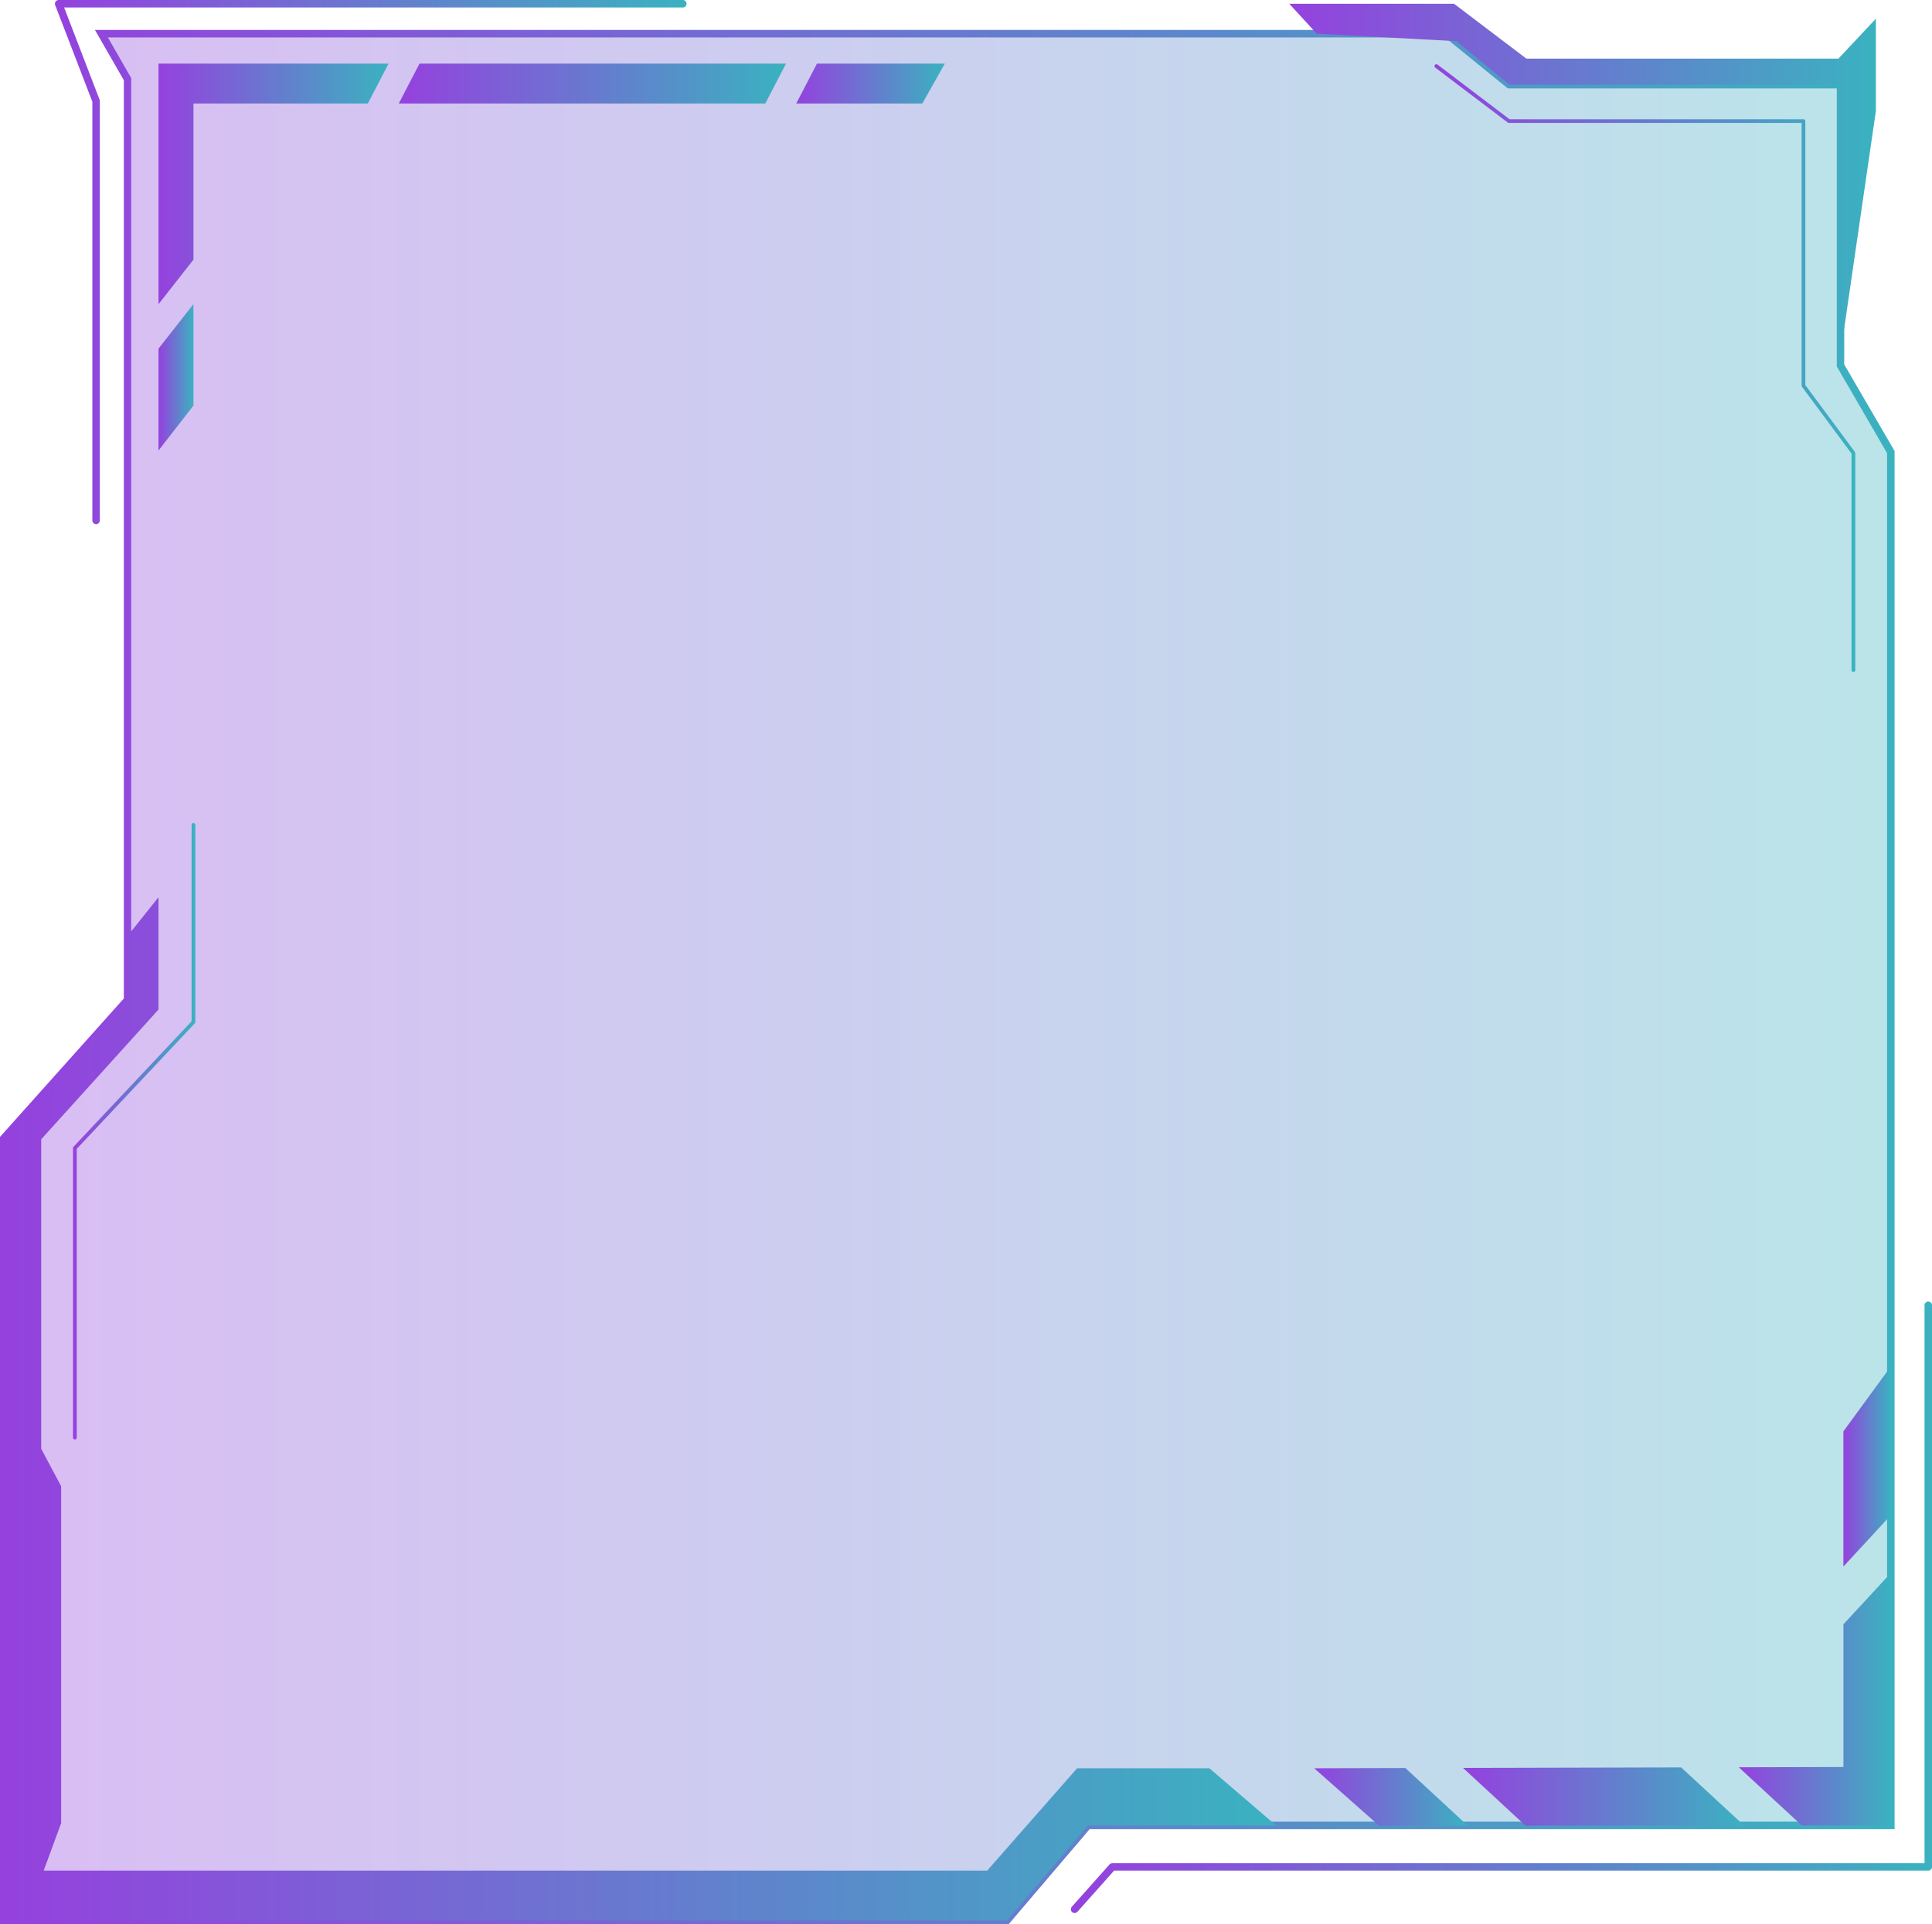 <svg xmlns="http://www.w3.org/2000/svg" xmlns:xlink="http://www.w3.org/1999/xlink" viewBox="0 0 485.95 484.07"><defs><style>.cls-1{opacity:0.35;fill:url(#New_Gradient_Swatch_3);}.cls-2{fill:url(#New_Gradient_Swatch_3-2);}.cls-3{fill:url(#New_Gradient_Swatch_3-3);}.cls-4{fill:url(#New_Gradient_Swatch_3-4);}.cls-5{fill:url(#New_Gradient_Swatch_3-5);}.cls-6{fill:url(#New_Gradient_Swatch_3-6);}.cls-7{fill:url(#New_Gradient_Swatch_3-7);}.cls-8{fill:url(#New_Gradient_Swatch_3-8);}.cls-9{fill:url(#New_Gradient_Swatch_3-9);}.cls-10{fill:url(#New_Gradient_Swatch_3-10);}.cls-11{fill:url(#New_Gradient_Swatch_3-11);}.cls-12{fill:url(#New_Gradient_Swatch_3-12);}.cls-13{fill:url(#New_Gradient_Swatch_3-13);}.cls-14{fill:url(#New_Gradient_Swatch_3-14);}.cls-15{fill:url(#New_Gradient_Swatch_3-15);}.cls-16{fill:url(#New_Gradient_Swatch_3-16);}</style><linearGradient id="New_Gradient_Swatch_3" x1="0.94" y1="245.8" x2="475.59" y2="245.8" gradientUnits="userSpaceOnUse"><stop offset="0" stop-color="#9541de"/><stop offset="1" stop-color="#3ab2c0"/></linearGradient><linearGradient id="New_Gradient_Swatch_3-2" x1="0" y1="245.8" x2="476.54" y2="245.8" xlink:href="#New_Gradient_Swatch_3"/><linearGradient id="New_Gradient_Swatch_3-3" x1="0.94" y1="354.42" x2="320.95" y2="354.42" xlink:href="#New_Gradient_Swatch_3"/><linearGradient id="New_Gradient_Swatch_3-4" x1="324.28" y1="46.77" x2="471.83" y2="46.77" xlink:href="#New_Gradient_Swatch_3"/><linearGradient id="New_Gradient_Swatch_3-5" x1="200.27" y1="21.03" x2="237.64" y2="21.03" xlink:href="#New_Gradient_Swatch_3"/><linearGradient id="New_Gradient_Swatch_3-6" x1="100.3" y1="21.03" x2="197.7" y2="21.03" xlink:href="#New_Gradient_Swatch_3"/><linearGradient id="New_Gradient_Swatch_3-7" x1="39.87" y1="46.27" x2="97.73" y2="46.27" xlink:href="#New_Gradient_Swatch_3"/><linearGradient id="New_Gradient_Swatch_3-8" x1="39.87" y1="94.92" x2="48.66" y2="94.92" xlink:href="#New_Gradient_Swatch_3"/><linearGradient id="New_Gradient_Swatch_3-9" x1="13.81" y1="65.92" x2="172.66" y2="65.92" xlink:href="#New_Gradient_Swatch_3"/><linearGradient id="New_Gradient_Swatch_3-10" x1="360.85" y1="92.61" x2="466.65" y2="92.61" xlink:href="#New_Gradient_Swatch_3"/><linearGradient id="New_Gradient_Swatch_3-11" x1="367.99" y1="451.93" x2="438.66" y2="451.93" xlink:href="#New_Gradient_Swatch_3"/><linearGradient id="New_Gradient_Swatch_3-12" x1="463.66" y1="368.91" x2="475.59" y2="368.91" xlink:href="#New_Gradient_Swatch_3"/><linearGradient id="New_Gradient_Swatch_3-13" x1="330.56" y1="452.02" x2="369.16" y2="452.02" xlink:href="#New_Gradient_Swatch_3"/><linearGradient id="New_Gradient_Swatch_3-14" x1="437.35" y1="427.46" x2="475.59" y2="427.46" xlink:href="#New_Gradient_Swatch_3"/><linearGradient id="New_Gradient_Swatch_3-15" x1="269.35" y1="404.33" x2="485.95" y2="404.33" xlink:href="#New_Gradient_Swatch_3"/><linearGradient id="New_Gradient_Swatch_3-16" x1="18.36" y1="284.57" x2="49.13" y2="284.57" xlink:href="#New_Gradient_Swatch_3"/></defs><title>message_10_purple_blue</title><g id="Layer_2" data-name="Layer 2"><g id="Layer_1-2" data-name="Layer 1"><polygon class="cls-1" points="462.93 91.93 462.93 21.3 379.59 21.3 363.8 8.47 25.51 8.47 32.09 19.89 32.09 251.55 0.94 286.37 0.94 483.13 253.26 483.13 273.64 459.2 475.59 459.2 475.59 113.71 462.93 91.93"/><path class="cls-2" d="M253.7,484.07H0V286l31.15-34.82v-231L23.88,7.53H364.14l15.78,12.83h83.95V91.68l12.67,21.78V460.14H274.08ZM1.88,482.19h251l20.38-23.93H474.65V114L462,92.18V22.24H379.25L363.47,9.42H27.14L33,19.64V251.91L1.88,286.73Z"/><polygon class="cls-3" points="320.95 459.2 304.19 444.83 270.92 444.83 248.31 470.57 10.99 470.57 15.38 458.64 15.38 373.88 10.36 364.46 10.36 286.61 39.87 253.96 39.87 225.71 32.33 235.13 32.09 235.14 32.09 251.55 0.94 286.37 0.94 483.13 253.26 483.13 273.64 459.2 320.95 459.2"/><polygon class="cls-4" points="471.83 4.71 462.41 14.75 383.93 14.75 365.72 0.94 324.28 0.94 331.19 8.47 366.35 10.36 379.59 21.3 462.41 21.3 462.41 92.61 471.83 27.94 471.83 4.71"/><polygon class="cls-5" points="205.48 16.01 200.27 26.05 231.99 26.05 237.64 16.01 205.48 16.01"/><polygon class="cls-6" points="100.3 26.05 192.49 26.05 197.7 16.01 105.51 16.01 100.3 26.05"/><polygon class="cls-7" points="48.66 65.32 48.66 26.05 92.51 26.05 97.73 16.01 39.87 16.01 39.87 76.52 48.66 65.32"/><polygon class="cls-8" points="39.87 87.71 39.87 113.33 48.66 102.03 48.66 76.51 39.87 87.71"/><path class="cls-9" d="M24.17,131.85a.94.94,0,0,1-.94-.94V25.6L13.88,1.28A.9.9,0,0,1,14,.41.91.91,0,0,1,14.75,0h157a.94.94,0,0,1,0,1.88H16.13l8.92,23.21a1,1,0,0,1,.06.34V130.91A.94.94,0,0,1,24.17,131.85Z"/><path class="cls-10" d="M466.18,169.05a.47.47,0,0,1-.47-.47V114.11L453.24,97.28a.47.47,0,0,1-.09-.28V30.92H379.53a.47.47,0,0,1-.28-.09L361,17a.46.46,0,0,1-.09-.66.48.48,0,0,1,.66-.09L379.69,30h73.93a.47.47,0,0,1,.47.47v66.4l12.46,16.82a.5.5,0,0,1,.1.28v54.63A.47.47,0,0,1,466.18,169.05Z"/><polygon class="cls-11" points="383.69 459.25 438.66 459.22 422.85 444.61 367.99 444.74 383.69 459.25"/><polygon class="cls-12" points="475.59 381.17 475.59 343.75 463.67 360.07 463.67 394.08 475.59 381.17"/><polygon class="cls-13" points="353.49 444.77 330.56 444.83 346.88 459.27 369.16 459.26 353.49 444.77"/><polygon class="cls-14" points="463.67 408.62 463.67 444.51 437.35 444.58 453.19 459.21 475.59 459.2 475.59 395.71 463.67 408.62"/><path class="cls-15" d="M270.29,481.24a.93.93,0,0,1-.63-.23,1,1,0,0,1-.08-1.33L279.1,469a1,1,0,0,1,.7-.31H484.07V328.36a.94.94,0,0,1,1.88,0V469.63a.94.94,0,0,1-.94.94H280.23L271,480.93A.93.93,0,0,1,270.29,481.24Z"/><path class="cls-16" d="M18.84,362.11a.48.48,0,0,1-.48-.47V288.81a.46.46,0,0,1,.13-.32l29.7-31.57V207.5a.47.47,0,1,1,.94,0v49.6a.51.51,0,0,1-.13.33L19.31,289v72.64A.47.47,0,0,1,18.84,362.11Z"/><polygon class="cls-3" points="320.95 459.2 304.19 444.83 270.92 444.83 248.31 470.57 10.99 470.57 15.38 458.64 15.38 373.88 10.36 364.46 10.36 286.61 39.87 253.96 39.87 225.71 32.33 235.13 32.09 235.14 32.09 251.55 0.94 286.37 0.94 483.13 253.26 483.13 273.64 459.2 320.95 459.2"/><polygon class="cls-4" points="471.83 4.71 462.41 14.75 383.93 14.75 365.72 0.94 324.28 0.94 331.19 8.47 366.35 10.36 379.59 21.3 462.41 21.3 462.41 92.61 471.83 27.94 471.83 4.71"/><polygon class="cls-5" points="205.48 16.01 200.27 26.05 231.99 26.05 237.64 16.01 205.48 16.01"/><polygon class="cls-6" points="100.3 26.05 192.49 26.05 197.7 16.01 105.51 16.01 100.3 26.05"/><polygon class="cls-7" points="48.66 65.32 48.66 26.05 92.51 26.05 97.73 16.01 39.87 16.01 39.87 76.52 48.66 65.32"/><polygon class="cls-8" points="39.87 87.71 39.87 113.33 48.66 102.03 48.66 76.51 39.87 87.71"/><polygon class="cls-11" points="383.69 459.25 438.66 459.22 422.85 444.61 367.99 444.74 383.69 459.25"/><polygon class="cls-12" points="475.59 381.17 475.59 343.75 463.67 360.07 463.67 394.08 475.59 381.17"/><polygon class="cls-13" points="353.49 444.77 330.56 444.83 346.88 459.27 369.16 459.26 353.49 444.77"/><polygon class="cls-14" points="463.67 408.62 463.67 444.51 437.35 444.58 453.19 459.21 475.59 459.2 475.59 395.71 463.67 408.62"/></g></g></svg>